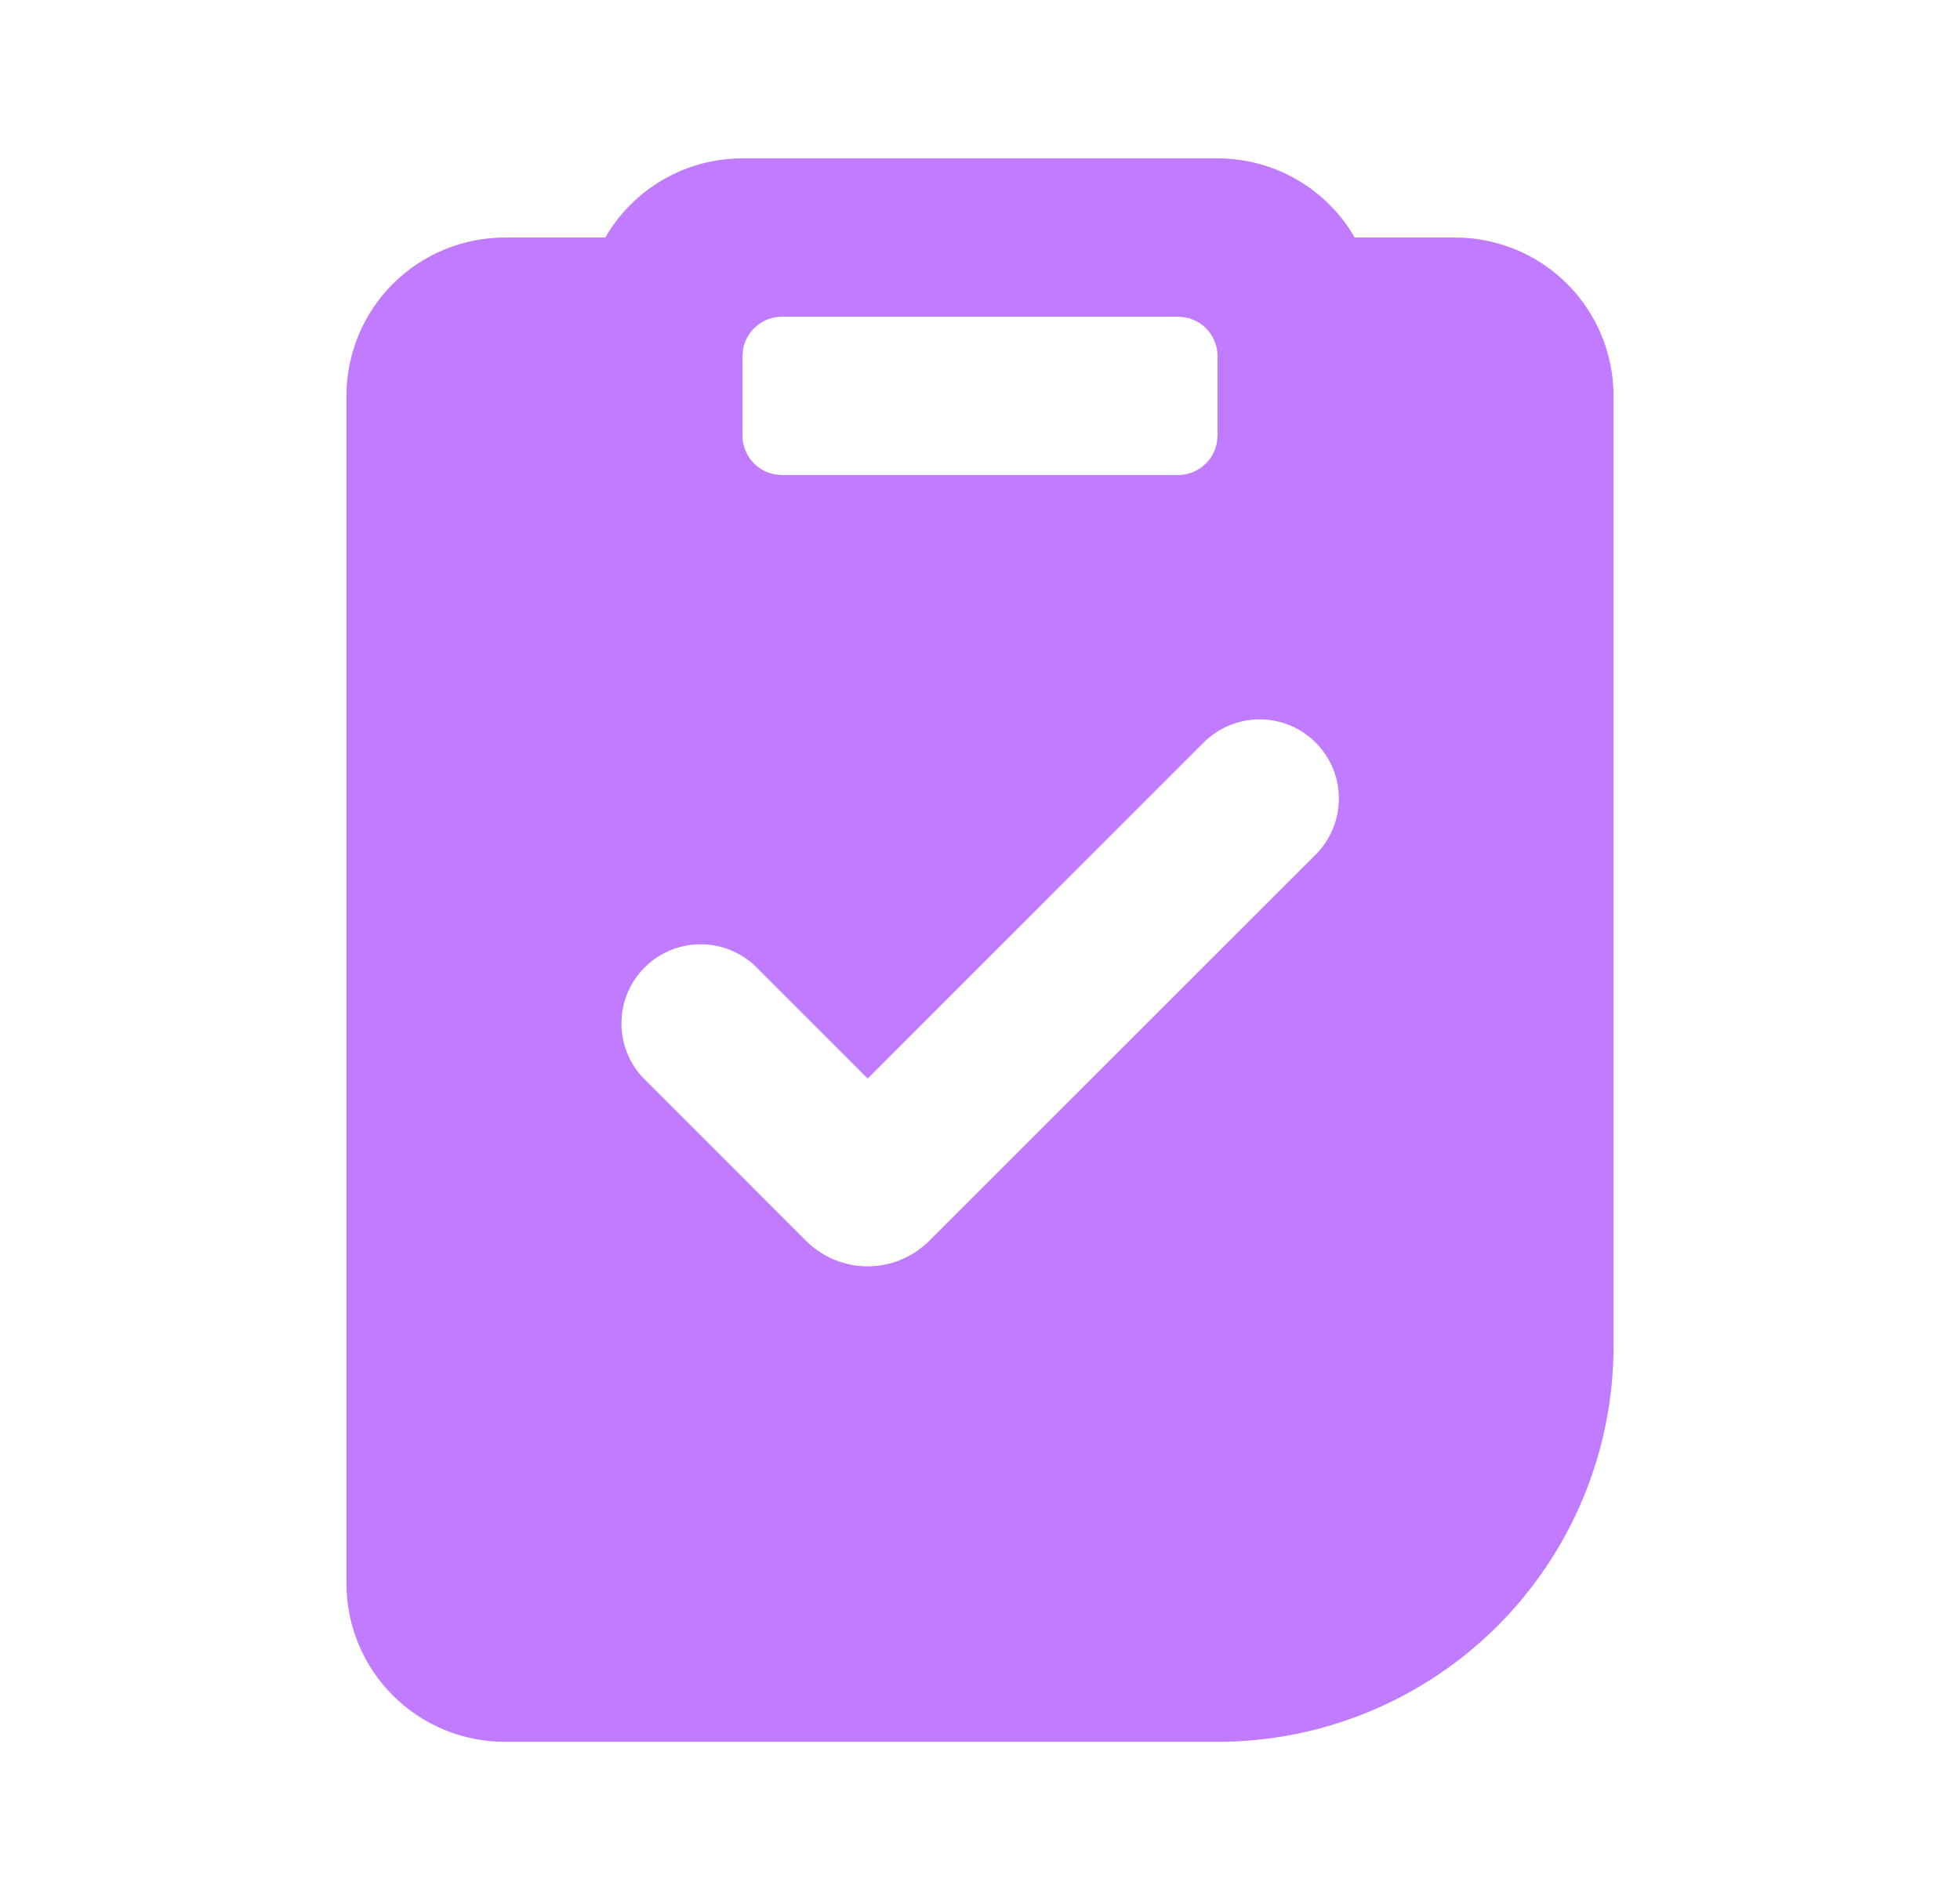 <svg width="33" height="32" viewBox="0 0 33 32" fill="none" xmlns="http://www.w3.org/2000/svg">
<path fill-rule="evenodd" clip-rule="evenodd" d="M20.5 2.667C20.968 2.667 21.428 2.79 21.833 3.024C22.239 3.258 22.575 3.595 22.809 4H24.5C25.207 4 25.886 4.281 26.386 4.781C26.886 5.281 27.167 5.959 27.167 6.667V22.667C27.167 24.435 26.464 26.131 25.214 27.381C23.964 28.631 22.268 29.333 20.5 29.333H8.5C7.793 29.333 7.114 29.052 6.614 28.552C6.114 28.052 5.833 27.374 5.833 26.667V6.667C5.833 5.959 6.114 5.281 6.614 4.781C7.114 4.281 7.793 4 8.5 4H10.191C10.425 3.595 10.761 3.258 11.167 3.024C11.572 2.79 12.032 2.667 12.5 2.667H20.5ZM20.265 12.505L14.609 18.163L12.723 16.276C12.471 16.033 12.134 15.899 11.785 15.902C11.435 15.905 11.101 16.045 10.854 16.292C10.606 16.539 10.466 16.874 10.463 17.224C10.46 17.573 10.594 17.91 10.837 18.161L13.571 20.896C13.707 21.032 13.869 21.14 14.047 21.214C14.225 21.288 14.415 21.326 14.608 21.326C14.801 21.326 14.991 21.288 15.169 21.214C15.347 21.14 15.509 21.032 15.645 20.896L22.152 14.391C22.276 14.267 22.374 14.12 22.441 13.958C22.508 13.796 22.542 13.623 22.542 13.447C22.542 13.272 22.508 13.099 22.441 12.937C22.373 12.775 22.275 12.628 22.151 12.505C22.027 12.381 21.88 12.283 21.719 12.216C21.557 12.149 21.383 12.114 21.208 12.114C21.033 12.114 20.86 12.149 20.698 12.216C20.536 12.283 20.389 12.381 20.265 12.505ZM19.833 5.333H13.167C13.011 5.333 12.86 5.388 12.74 5.488C12.62 5.588 12.539 5.726 12.511 5.88L12.5 6V7.333C12.5 7.489 12.555 7.64 12.655 7.76C12.754 7.88 12.893 7.961 13.047 7.989L13.167 8H19.833C19.989 8 20.14 7.945 20.26 7.845C20.38 7.746 20.461 7.607 20.489 7.453L20.5 7.333V6C20.5 5.844 20.445 5.693 20.346 5.573C20.246 5.453 20.107 5.372 19.953 5.344L19.833 5.333Z" fill="#C07BFF"/>
</svg>

